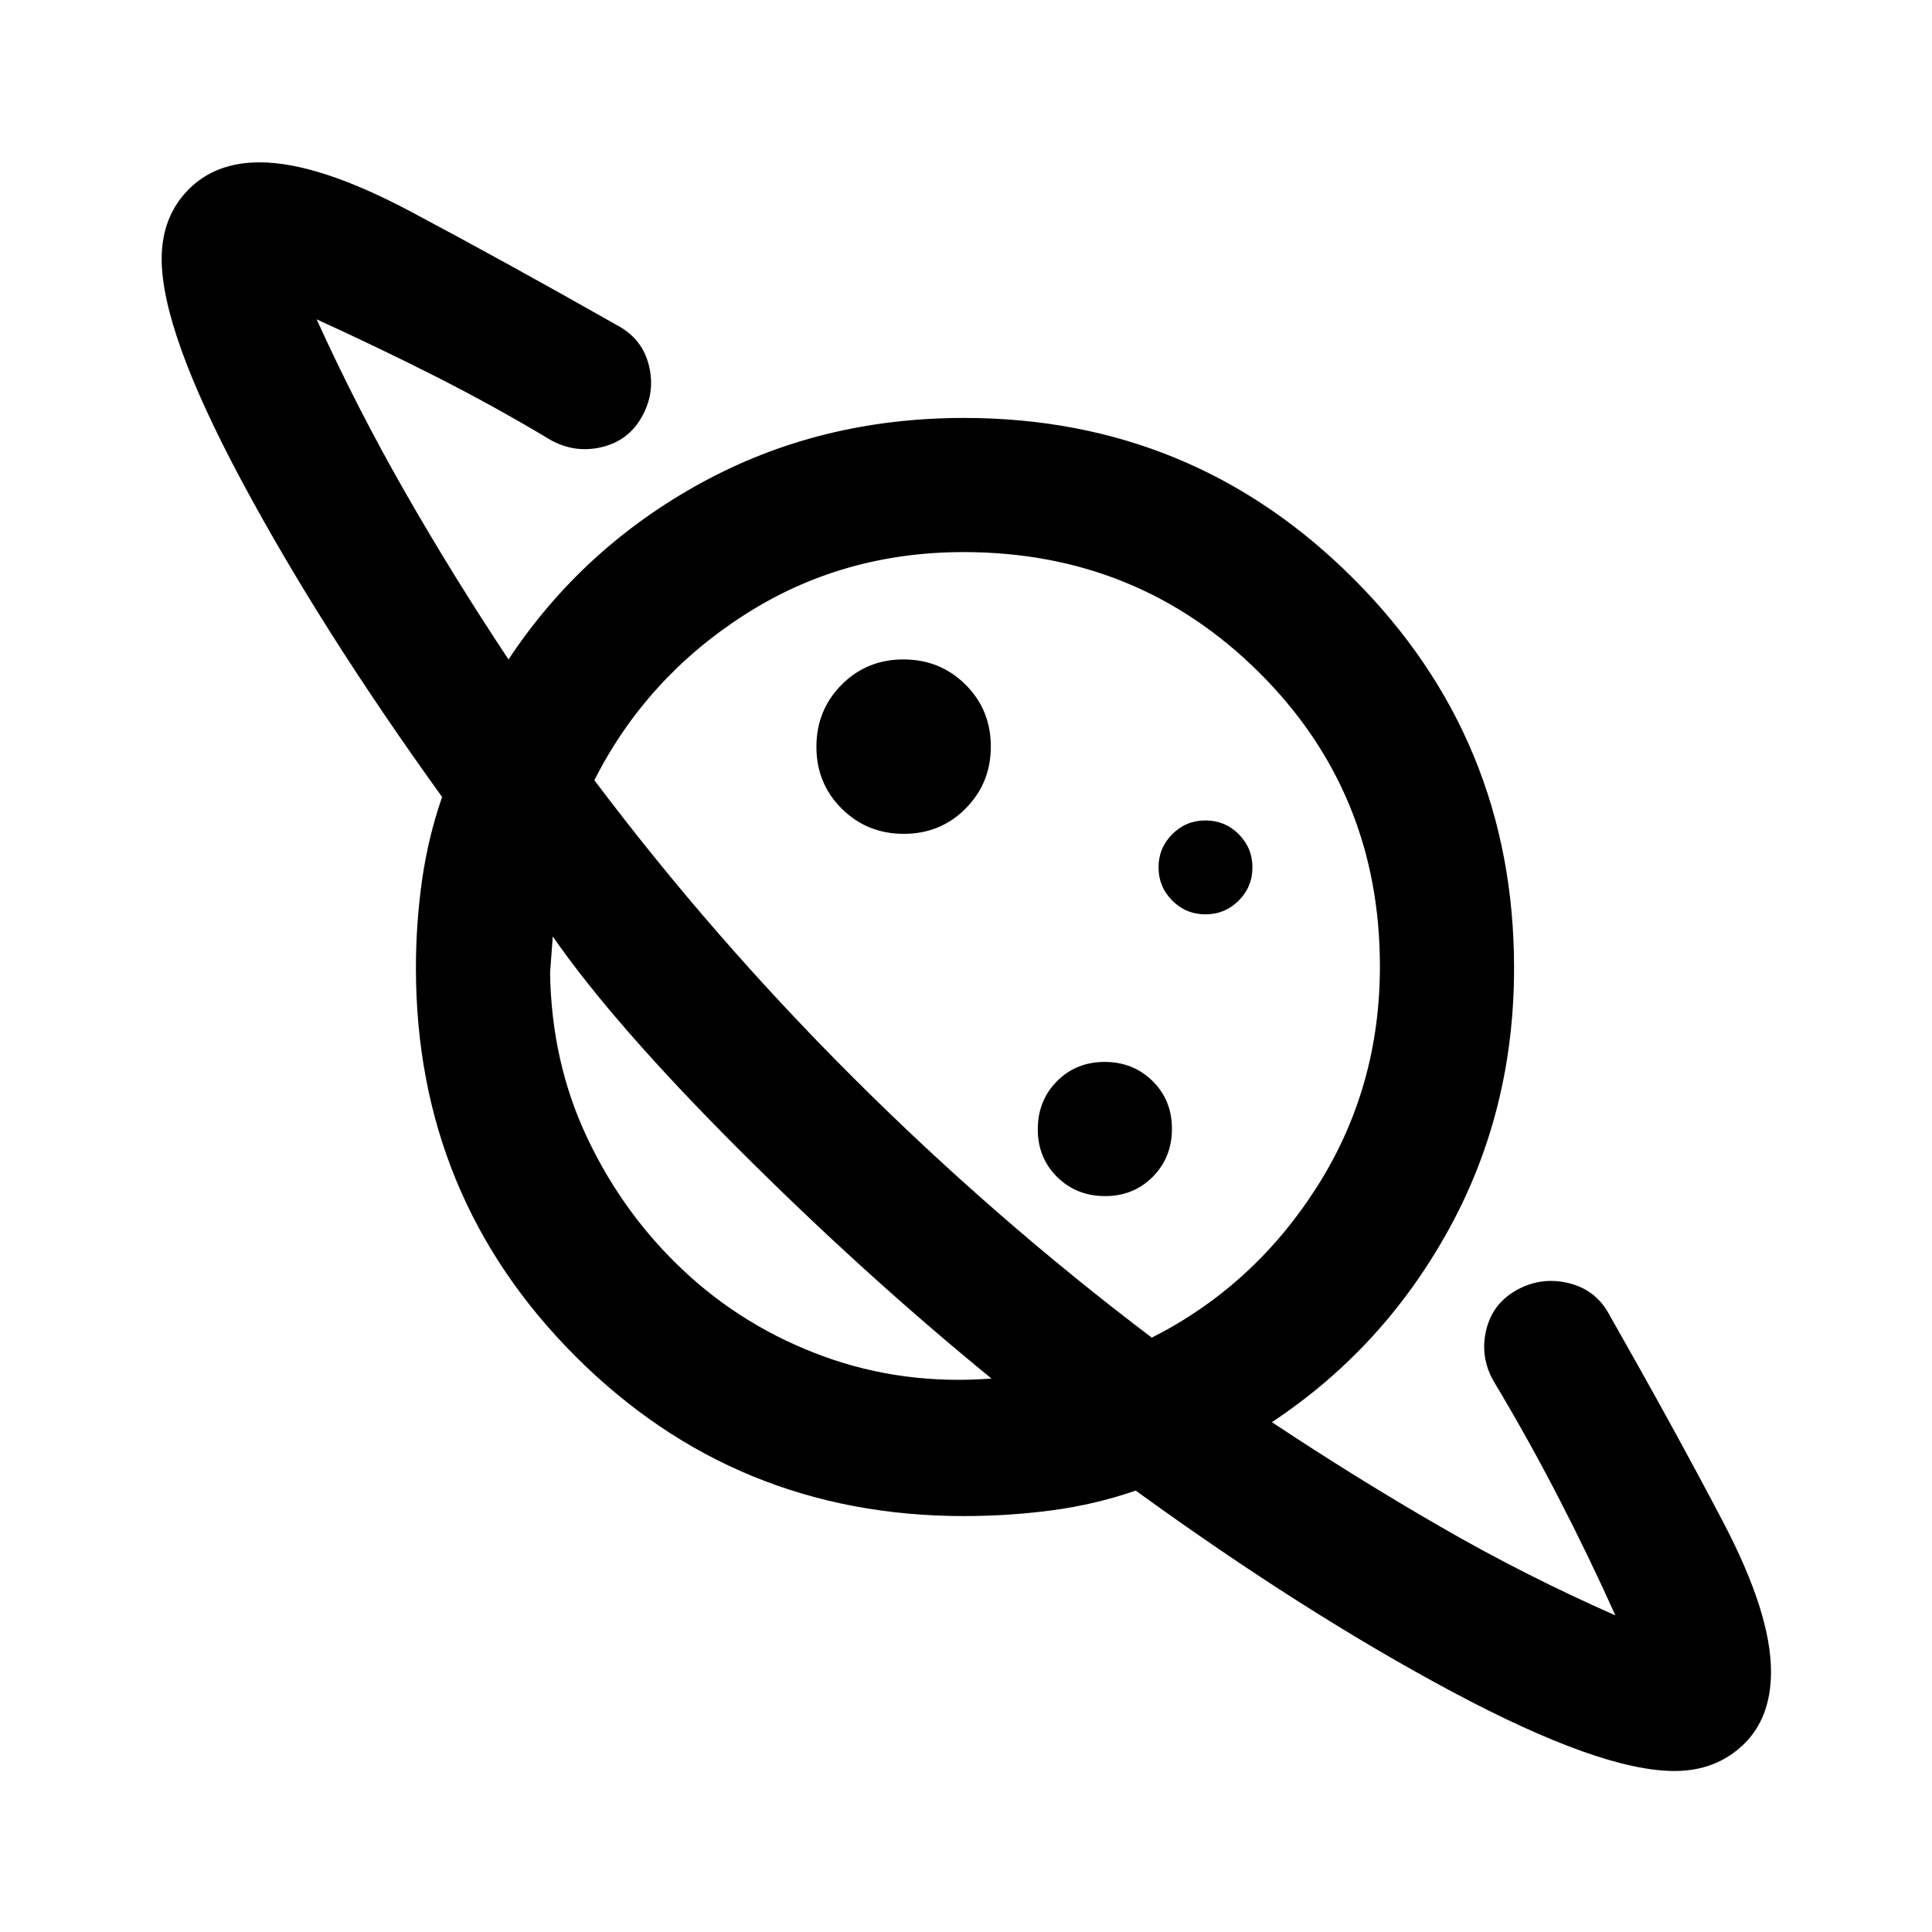 <svg xmlns="http://www.w3.org/2000/svg" viewBox="0 -960 960 960" width="32" height="32"><path d="M449.09-545.67q18.24 0 30.74-12.59t12.5-30.83q0-18.24-12.59-30.74t-30.83-12.5q-18.24 0-30.74 12.59t-12.5 30.83q0 18.24 12.59 30.74t30.83 12.5ZM832-80q-36.67 0-110.33-39.33-73.67-39.34-157.34-100-20.33 7-41.81 9.83-21.49 2.83-43.52 2.83-113.67 0-193-79.33t-79.33-193q0-22 3-43.33 3-21.34 10-41.67-60.34-83.67-99.84-157.5t-39.5-109.83q0-21 13.34-34.5 13.33-13.5 35.33-13.5 29 0 74.83 24.33 45.84 24.33 103.5 57 12 6.67 15.17 19.83Q325.67-765 319-753q-6.67 12-20 15.17-13.33 3.16-25.33-3.5-28.34-17-57.34-31.67-29-14.67-59-28.33 20 44 43.84 85.66Q225-674 252.67-632.33q36.66-55.34 95.66-87.67T479-752.33q113.67 0 193.5 79.83T752.33-479q0 71-32.5 130T632-253.33q41.67 27.66 83.83 52 42.17 24.33 86.84 44-13.34-29.67-28.5-59Q759-245.67 742-274q-6.67-12-3.5-25.17 3.17-13.16 15.17-19.83 12-6.67 25.5-3.5t20.16 15.17q33.34 58.66 57 103.83Q880-158.33 880-129.33q0 23-13.67 36.16Q852.67-80 832-80ZM549.12-365.67q14.21 0 23.71-9.61 9.5-9.62 9.5-23.84 0-14.21-9.61-23.71-9.62-9.5-23.84-9.5-14.21 0-23.71 9.61-9.5 9.62-9.5 23.84 0 14.21 9.61 23.71 9.62 9.5 23.84 9.5Zm49.88-140q9.67 0 16.5-6.83t6.83-16.5q0-9.67-6.83-16.5t-16.5-6.83q-9.67 0-16.5 6.83t-6.83 16.5q0 9.67 6.83 16.5t16.5 6.83ZM492.67-275Q429-327 367-389t-92.33-105.67l-.67 9-.67 9Q274-432 292-394.17q18 37.84 48 65.84T409.33-286q39.34 14.33 83.34 11Zm79.66-20.33q50.67-25.67 82-74.84 31.34-49.16 31.34-109.63 0-86.53-60.17-146.2-60.17-59.67-146.7-59.67-60.47 0-109.13 31.34-48.67 31.33-74.34 82 58.78 78.15 128.89 148.07 70.11 69.93 148.11 128.93Zm-189.66-87ZM490.33-491Z"/></svg>